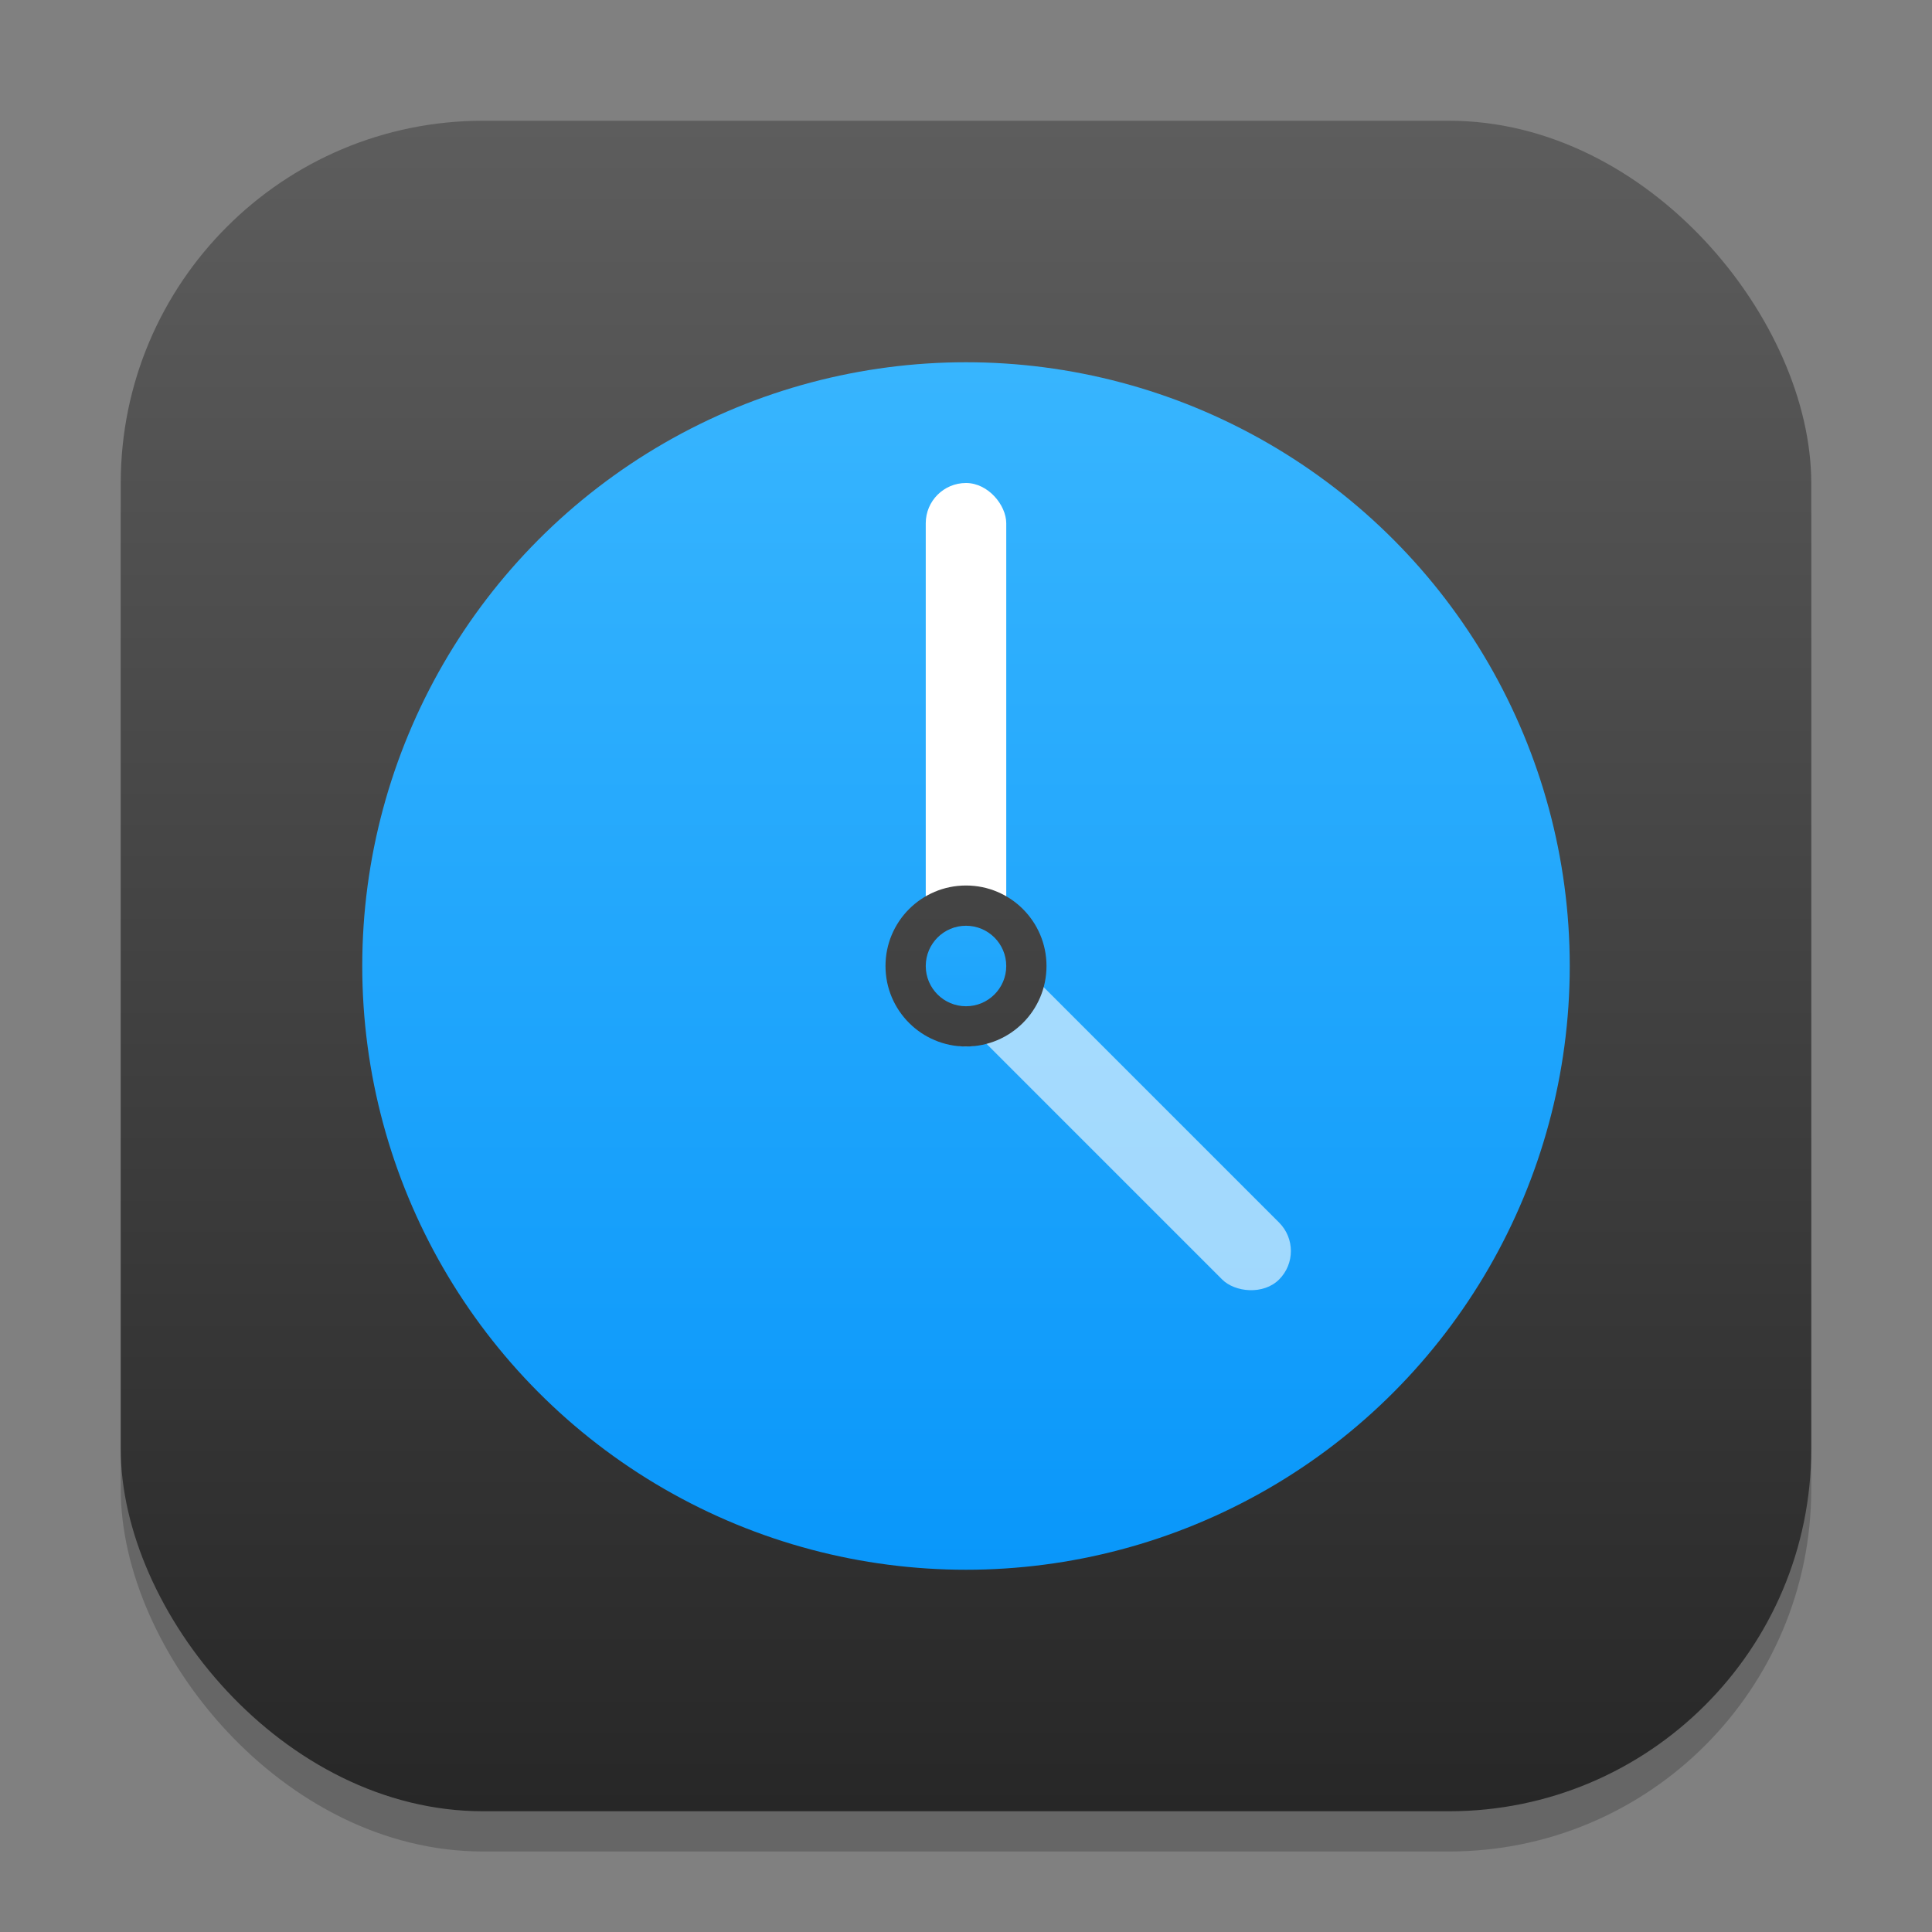 <?xml version="1.0" encoding="UTF-8" standalone="no"?>
<!-- Created with Inkscape (http://www.inkscape.org/) -->

<svg
   width="48"
   height="48"
   viewBox="0 0 48 48"
   version="1.1"
   id="svg1"
   inkscape:version="1.4.2 (ebf0e940d0, 2025-05-08)"
   sodipodi:docname="kclock.svg"
   xmlns:inkscape="http://www.inkscape.org/namespaces/inkscape"
   xmlns:sodipodi="http://sodipodi.sourceforge.net/DTD/sodipodi-0.dtd"
   xmlns:xlink="http://www.w3.org/1999/xlink"
   xmlns="http://www.w3.org/2000/svg"
   xmlns:svg="http://www.w3.org/2000/svg">
  <rect x="0" y="0" width="48" height="48" fill="#808080" stroke="none"/>
  <sodipodi:namedview
     id="namedview1"
     pagecolor="#ffffff"
     bordercolor="#000000"
     borderopacity="0.25"
     inkscape:showpageshadow="2"
     inkscape:pageopacity="0.0"
     inkscape:pagecheckerboard="0"
     inkscape:deskcolor="#d1d1d1"
     inkscape:document-units="px"
     inkscape:zoom="16.375"
     inkscape:cx="23.969466"
     inkscape:cy="24"
     inkscape:window-width="1920"
     inkscape:window-height="1011"
     inkscape:window-x="0"
     inkscape:window-y="0"
     inkscape:window-maximized="1"
     inkscape:current-layer="svg1" />
  <defs
     id="defs1">
    <linearGradient
       inkscape:collect="always"
       xlink:href="#4852"
       id="linearGradient4"
       x1="16"
       y1="30"
       x2="16"
       y2="2"
       gradientUnits="userSpaceOnUse"
       gradientTransform="scale(1.5)" />
    <linearGradient
       inkscape:collect="always"
       id="4852">
      <stop
         style="stop-color:#272727;stop-opacity:1;"
         offset="0"
         id="stop14555" />
      <stop
         style="stop-color:#5d5d5d;stop-opacity:1;"
         offset="1"
         id="stop14557" />
    </linearGradient>
    <linearGradient
       inkscape:collect="always"
       xlink:href="#linearGradient3147"
       id="linearGradient6"
       x1="24"
       y1="45"
       x2="24"
       y2="3"
       gradientUnits="userSpaceOnUse" />
    <linearGradient
       inkscape:collect="always"
       xlink:href="#4852"
       id="linearGradient2526"
       x1="16"
       y1="37"
       x2="16"
       y2="-5"
       gradientUnits="userSpaceOnUse"
       gradientTransform="translate(8,8)" />
    <linearGradient
       inkscape:collect="always"
       xlink:href="#linearGradient3147"
       id="linearGradient5"
       x1="11"
       y1="21"
       x2="11"
       y2="1"
       gradientUnits="userSpaceOnUse"
       gradientTransform="translate(13,13)" />
    <linearGradient
       inkscape:collect="always"
       id="linearGradient3147">
      <stop
         style="stop-color:#0091f9;stop-opacity:1;"
         offset="0"
         id="stop3143" />
      <stop
         style="stop-color:#41bbff;stop-opacity:1;"
         offset="1"
         id="stop3145" />
    </linearGradient>
  </defs>
  <rect
     style="opacity:0.2;fill:#000000;stroke-width:3.675"
     id="rect1"
     width="42"
     height="42"
     x="3"
     y="4"
     ry="9" />
  <rect
     style="fill:url(#linearGradient4);stroke-width:1.5"
     id="rect2"
     width="42"
     height="42"
     x="3"
     y="3"
     ry="9" />
  <circle
     style="fill:url(#linearGradient6);stroke-width:3;stroke-linecap:round;stroke-linejoin:round"
     id="path291"
     cx="24"
     cy="24"
     r="15" />
  <rect
     style="fill:#ffffff;stroke-width:2;stroke-linecap:round;stroke-linejoin:round"
     id="rect451"
     width="2"
     height="14"
     x="23"
     y="12"
     ry="1" />
  <rect
     style="opacity:0.6;fill:#ffffff;fill-opacity:1;stroke-width:2;stroke-linecap:round;stroke-linejoin:round"
     id="rect1007"
     width="2"
     height="12"
     x="-0.993"
     y="-44.949"
     ry="1"
     transform="rotate(135)" />
  <circle
     style="fill:url(#linearGradient2526);fill-opacity:1;stroke-width:2;stroke-linecap:round;stroke-linejoin:round"
     id="path2027"
     cx="24"
     cy="24"
     r="2" />
  <circle
     style="fill:url(#linearGradient5);fill-opacity:1"
     id="path2"
     r="1"
     cy="24"
     cx="24" />
</svg>
